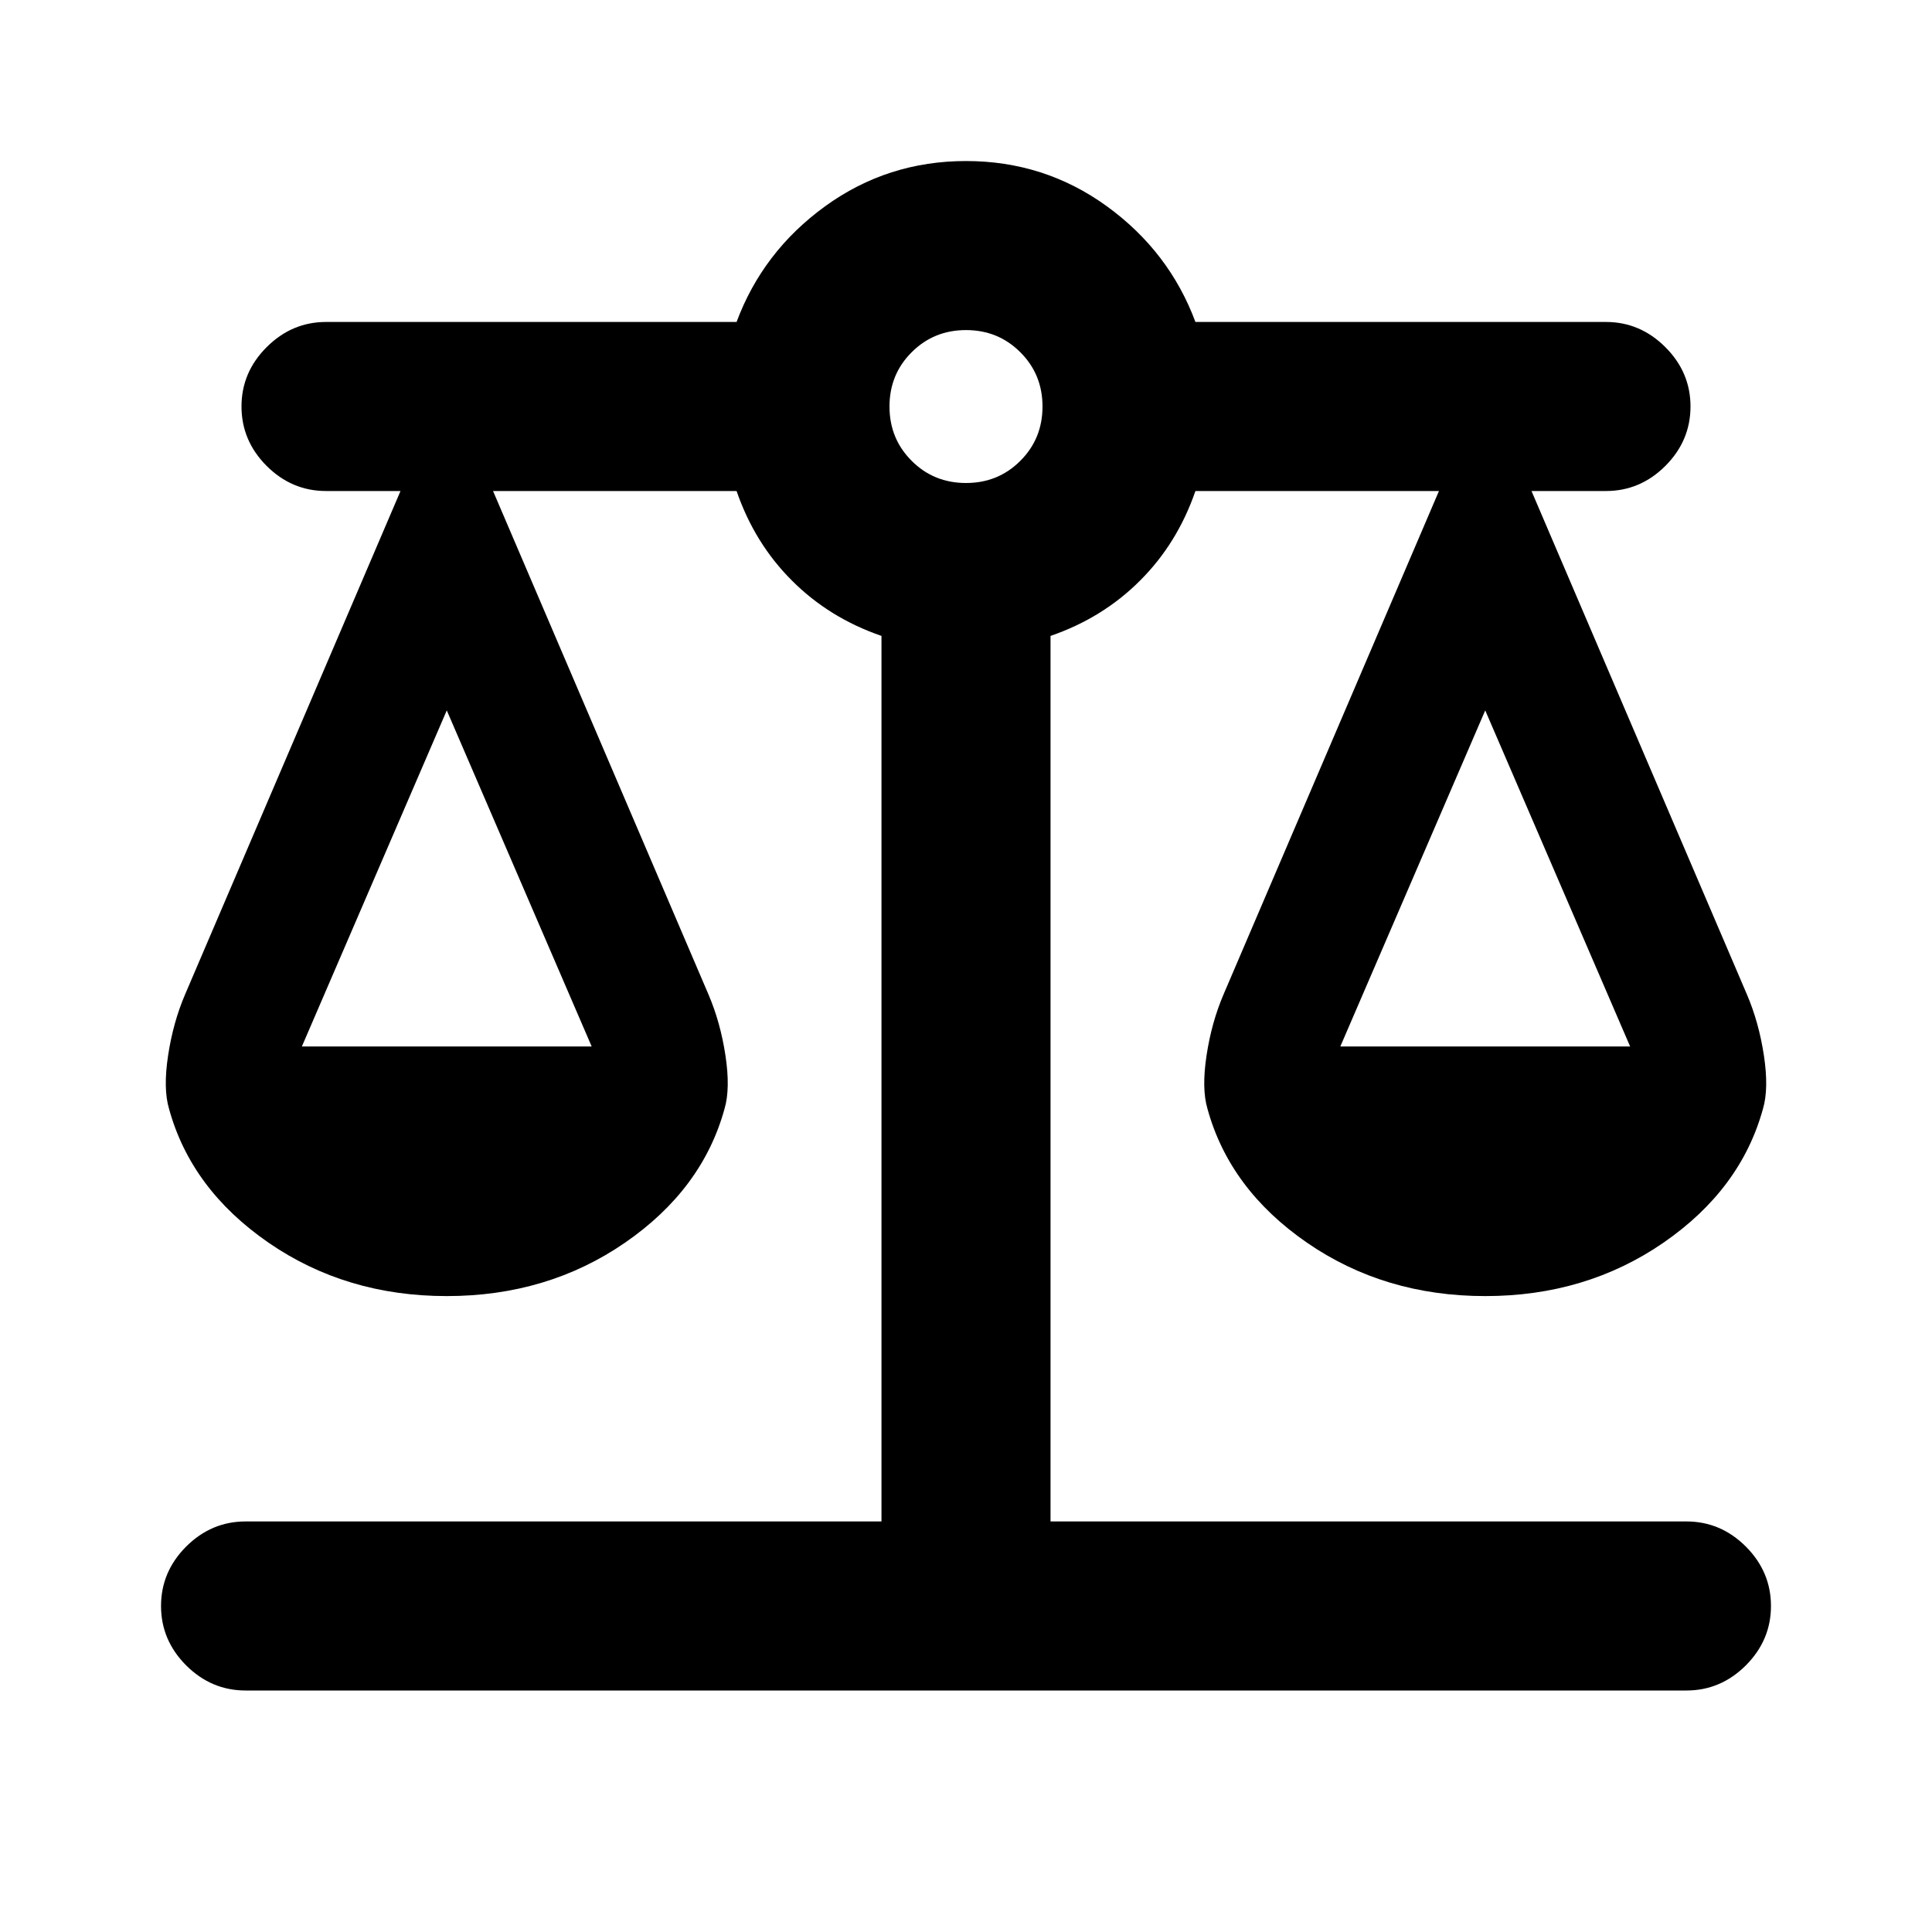 <svg xmlns="http://www.w3.org/2000/svg" height="20" width="20"><path d="M2.542 17.5q-.354 0-.615-.26-.26-.261-.26-.615t.26-.615q.261-.26.615-.26h6.583V6.583q-.542-.187-.927-.573-.386-.385-.573-.927H5.104l2.229 5.209q.125.291.177.635.052.344-.01.552-.229.833-1.031 1.386-.802.552-1.844.552t-1.844-.552q-.802-.553-1.031-1.386-.062-.208-.01-.552.052-.344.177-.635l2.229-5.209h-.771q-.354 0-.615-.26-.26-.261-.26-.615t.26-.614q.261-.261.615-.261h4.25q.271-.729.917-1.198.646-.468 1.458-.468.812 0 1.458.468.646.469.917 1.198h4.25q.354 0 .615.261.26.26.26.614t-.26.615q-.261.26-.615.26h-.771l2.229 5.209q.125.291.177.635.052.344-.01.552-.229.833-1.031 1.386-.802.552-1.844.552t-1.844-.552q-.802-.553-1.031-1.386-.062-.208-.01-.552.052-.344.177-.635l2.229-5.209h-2.521q-.187.542-.573.927-.385.386-.927.573v9.167h6.583q.354 0 .615.26.26.261.26.615t-.26.615q-.261.26-.615.26Zm11.333-6.667h3l-1.5-3.479Zm-10.75 0h3l-1.5-3.479ZM10 5q.333 0 .562-.229.23-.229.23-.563 0-.333-.23-.562-.229-.229-.562-.229-.333 0-.562.229-.23.229-.23.562 0 .334.23.563Q9.667 5 10 5Z"/></svg>